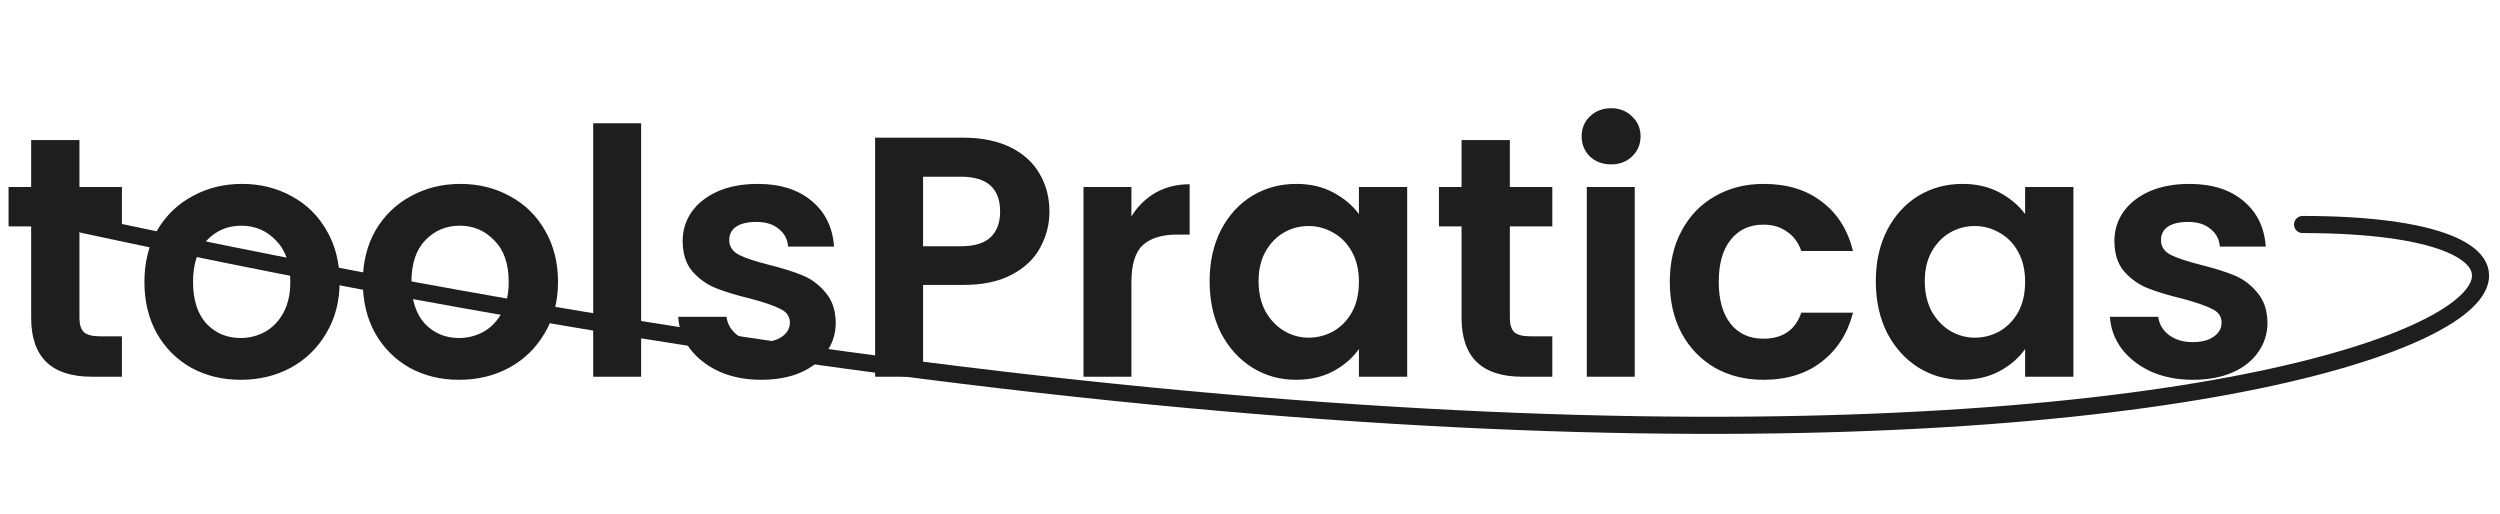<svg width="146" height="30" viewBox="0 0 146 30" fill="none" xmlns="http://www.w3.org/2000/svg">
<path d="M4.64 13.22V18.58C4.64 18.953 4.727 19.227 4.9 19.4C5.087 19.56 5.393 19.64 5.82 19.64H7.12V22H5.36C3 22 1.82 20.853 1.82 18.56V13.22H0.5V10.92H1.82V8.18H4.64V10.92H7.12V13.22H4.64ZM14.054 22.18C12.987 22.18 12.027 21.947 11.174 21.48C10.321 21 9.647 20.327 9.154 19.46C8.674 18.593 8.434 17.593 8.434 16.46C8.434 15.327 8.681 14.327 9.174 13.46C9.681 12.593 10.367 11.927 11.234 11.46C12.101 10.98 13.067 10.74 14.134 10.74C15.201 10.74 16.167 10.98 17.034 11.46C17.901 11.927 18.581 12.593 19.074 13.46C19.581 14.327 19.834 15.327 19.834 16.46C19.834 17.593 19.574 18.593 19.054 19.46C18.547 20.327 17.854 21 16.974 21.48C16.107 21.947 15.134 22.18 14.054 22.18ZM14.054 19.74C14.561 19.74 15.034 19.62 15.474 19.38C15.927 19.127 16.287 18.753 16.554 18.26C16.821 17.767 16.954 17.167 16.954 16.46C16.954 15.407 16.674 14.6 16.114 14.04C15.567 13.467 14.894 13.18 14.094 13.18C13.294 13.18 12.621 13.467 12.074 14.04C11.541 14.6 11.274 15.407 11.274 16.46C11.274 17.513 11.534 18.327 12.054 18.9C12.587 19.46 13.254 19.74 14.054 19.74ZM26.808 22.18C25.741 22.18 24.781 21.947 23.928 21.48C23.075 21 22.401 20.327 21.908 19.46C21.428 18.593 21.188 17.593 21.188 16.46C21.188 15.327 21.434 14.327 21.928 13.46C22.434 12.593 23.121 11.927 23.988 11.46C24.855 10.98 25.821 10.74 26.888 10.74C27.954 10.74 28.921 10.98 29.788 11.46C30.654 11.927 31.334 12.593 31.828 13.46C32.334 14.327 32.588 15.327 32.588 16.46C32.588 17.593 32.328 18.593 31.808 19.46C31.301 20.327 30.608 21 29.728 21.48C28.861 21.947 27.888 22.18 26.808 22.18ZM26.808 19.74C27.314 19.74 27.788 19.62 28.228 19.38C28.681 19.127 29.041 18.753 29.308 18.26C29.575 17.767 29.708 17.167 29.708 16.46C29.708 15.407 29.428 14.6 28.868 14.04C28.321 13.467 27.648 13.18 26.848 13.18C26.048 13.18 25.375 13.467 24.828 14.04C24.294 14.6 24.028 15.407 24.028 16.46C24.028 17.513 24.288 18.327 24.808 18.9C25.341 19.46 26.008 19.74 26.808 19.74ZM37.442 7.2V22H34.642V7.2H37.442ZM44.448 22.18C43.541 22.18 42.728 22.02 42.008 21.7C41.288 21.367 40.715 20.92 40.288 20.36C39.875 19.8 39.648 19.18 39.608 18.5H42.428C42.481 18.927 42.688 19.28 43.048 19.56C43.422 19.84 43.882 19.98 44.428 19.98C44.962 19.98 45.375 19.873 45.668 19.66C45.975 19.447 46.128 19.173 46.128 18.84C46.128 18.48 45.941 18.213 45.568 18.04C45.208 17.853 44.628 17.653 43.828 17.44C43.002 17.24 42.322 17.033 41.788 16.82C41.268 16.607 40.815 16.28 40.428 15.84C40.055 15.4 39.868 14.807 39.868 14.06C39.868 13.447 40.041 12.887 40.388 12.38C40.748 11.873 41.255 11.473 41.908 11.18C42.575 10.887 43.355 10.74 44.248 10.74C45.568 10.74 46.621 11.073 47.408 11.74C48.195 12.393 48.628 13.28 48.708 14.4H46.028C45.988 13.96 45.801 13.613 45.468 13.36C45.148 13.093 44.715 12.96 44.168 12.96C43.661 12.96 43.268 13.053 42.988 13.24C42.721 13.427 42.588 13.687 42.588 14.02C42.588 14.393 42.775 14.68 43.148 14.88C43.522 15.067 44.102 15.26 44.888 15.46C45.688 15.66 46.348 15.867 46.868 16.08C47.388 16.293 47.835 16.627 48.208 17.08C48.595 17.52 48.795 18.107 48.808 18.84C48.808 19.48 48.628 20.053 48.268 20.56C47.922 21.067 47.415 21.467 46.748 21.76C46.095 22.04 45.328 22.18 44.448 22.18ZM61.287 12.36C61.287 13.107 61.107 13.807 60.747 14.46C60.4 15.113 59.847 15.64 59.087 16.04C58.34 16.44 57.393 16.64 56.247 16.64H53.907V22H51.107V8.04H56.247C57.327 8.04 58.247 8.227 59.007 8.6C59.767 8.973 60.333 9.487 60.707 10.14C61.093 10.793 61.287 11.533 61.287 12.36ZM56.127 14.38C56.9 14.38 57.473 14.207 57.847 13.86C58.22 13.5 58.407 13 58.407 12.36C58.407 11 57.647 10.32 56.127 10.32H53.907V14.38H56.127ZM66.075 12.64C66.434 12.053 66.901 11.593 67.475 11.26C68.061 10.927 68.728 10.76 69.475 10.76V13.7H68.734C67.855 13.7 67.188 13.907 66.734 14.32C66.294 14.733 66.075 15.453 66.075 16.48V22H63.275V10.92H66.075V12.64ZM70.641 16.42C70.641 15.3 70.861 14.307 71.3 13.44C71.754 12.573 72.361 11.907 73.121 11.44C73.894 10.973 74.754 10.74 75.701 10.74C76.527 10.74 77.247 10.907 77.861 11.24C78.487 11.573 78.987 11.993 79.361 12.5V10.92H82.18V22H79.361V20.38C79.001 20.9 78.501 21.333 77.861 21.68C77.234 22.013 76.507 22.18 75.68 22.18C74.747 22.18 73.894 21.94 73.121 21.46C72.361 20.98 71.754 20.307 71.3 19.44C70.861 18.56 70.641 17.553 70.641 16.42ZM79.361 16.46C79.361 15.78 79.227 15.2 78.96 14.72C78.694 14.227 78.334 13.853 77.88 13.6C77.427 13.333 76.941 13.2 76.421 13.2C75.9 13.2 75.421 13.327 74.981 13.58C74.54 13.833 74.18 14.207 73.9 14.7C73.634 15.18 73.501 15.753 73.501 16.42C73.501 17.087 73.634 17.673 73.9 18.18C74.18 18.673 74.54 19.053 74.981 19.32C75.434 19.587 75.914 19.72 76.421 19.72C76.941 19.72 77.427 19.593 77.88 19.34C78.334 19.073 78.694 18.7 78.96 18.22C79.227 17.727 79.361 17.14 79.361 16.46ZM88.175 13.22V18.58C88.175 18.953 88.262 19.227 88.435 19.4C88.622 19.56 88.928 19.64 89.355 19.64H90.655V22H88.895C86.535 22 85.355 20.853 85.355 18.56V13.22H84.035V10.92H85.355V8.18H88.175V10.92H90.655V13.22H88.175ZM94.089 9.6C93.596 9.6 93.182 9.447 92.849 9.14C92.529 8.82 92.369 8.427 92.369 7.96C92.369 7.493 92.529 7.107 92.849 6.8C93.182 6.48 93.596 6.32 94.089 6.32C94.582 6.32 94.989 6.48 95.309 6.8C95.642 7.107 95.809 7.493 95.809 7.96C95.809 8.427 95.642 8.82 95.309 9.14C94.989 9.447 94.582 9.6 94.089 9.6ZM95.469 10.92V22H92.669V10.92H95.469ZM97.516 16.46C97.516 15.313 97.749 14.313 98.216 13.46C98.682 12.593 99.329 11.927 100.155 11.46C100.982 10.98 101.929 10.74 102.995 10.74C104.369 10.74 105.502 11.087 106.395 11.78C107.302 12.46 107.909 13.42 108.215 14.66H105.195C105.035 14.18 104.762 13.807 104.375 13.54C104.002 13.26 103.535 13.12 102.975 13.12C102.175 13.12 101.542 13.413 101.075 14C100.609 14.573 100.375 15.393 100.375 16.46C100.375 17.513 100.609 18.333 101.075 18.92C101.542 19.493 102.175 19.78 102.975 19.78C104.109 19.78 104.849 19.273 105.195 18.26H108.215C107.909 19.46 107.302 20.413 106.395 21.12C105.489 21.827 104.355 22.18 102.995 22.18C101.929 22.18 100.982 21.947 100.155 21.48C99.329 21 98.682 20.333 98.216 19.48C97.749 18.613 97.516 17.607 97.516 16.46ZM109.547 16.42C109.547 15.3 109.767 14.307 110.207 13.44C110.66 12.573 111.267 11.907 112.027 11.44C112.8 10.973 113.66 10.74 114.607 10.74C115.433 10.74 116.153 10.907 116.767 11.24C117.393 11.573 117.893 11.993 118.267 12.5V10.92H121.087V22H118.267V20.38C117.907 20.9 117.407 21.333 116.767 21.68C116.14 22.013 115.413 22.18 114.587 22.18C113.653 22.18 112.8 21.94 112.027 21.46C111.267 20.98 110.66 20.307 110.207 19.44C109.767 18.56 109.547 17.553 109.547 16.42ZM118.267 16.46C118.267 15.78 118.133 15.2 117.867 14.72C117.6 14.227 117.24 13.853 116.787 13.6C116.333 13.333 115.847 13.2 115.327 13.2C114.807 13.2 114.327 13.327 113.887 13.58C113.447 13.833 113.087 14.207 112.807 14.7C112.54 15.18 112.407 15.753 112.407 16.42C112.407 17.087 112.54 17.673 112.807 18.18C113.087 18.673 113.447 19.053 113.887 19.32C114.34 19.587 114.82 19.72 115.327 19.72C115.847 19.72 116.333 19.593 116.787 19.34C117.24 19.073 117.6 18.7 117.867 18.22C118.133 17.727 118.267 17.14 118.267 16.46ZM128.061 22.18C127.155 22.18 126.341 22.02 125.621 21.7C124.901 21.367 124.328 20.92 123.901 20.36C123.488 19.8 123.261 19.18 123.221 18.5H126.041C126.095 18.927 126.301 19.28 126.661 19.56C127.035 19.84 127.495 19.98 128.041 19.98C128.575 19.98 128.988 19.873 129.281 19.66C129.588 19.447 129.741 19.173 129.741 18.84C129.741 18.48 129.555 18.213 129.181 18.04C128.821 17.853 128.241 17.653 127.441 17.44C126.615 17.24 125.935 17.033 125.401 16.82C124.881 16.607 124.428 16.28 124.041 15.84C123.668 15.4 123.481 14.807 123.481 14.06C123.481 13.447 123.655 12.887 124.001 12.38C124.361 11.873 124.868 11.473 125.521 11.18C126.188 10.887 126.968 10.74 127.861 10.74C129.181 10.74 130.235 11.073 131.021 11.74C131.808 12.393 132.241 13.28 132.321 14.4H129.641C129.601 13.96 129.415 13.613 129.081 13.36C128.761 13.093 128.328 12.96 127.781 12.96C127.275 12.96 126.881 13.053 126.601 13.24C126.335 13.427 126.201 13.687 126.201 14.02C126.201 14.393 126.388 14.68 126.761 14.88C127.135 15.067 127.715 15.26 128.501 15.46C129.301 15.66 129.961 15.867 130.481 16.08C131.001 16.293 131.448 16.627 131.821 17.08C132.208 17.52 132.408 18.107 132.421 18.84C132.421 19.48 132.241 20.053 131.881 20.56C131.535 21.067 131.028 21.467 130.361 21.76C129.708 22.04 128.941 22.18 128.061 22.18Z" fill="#1E1E1E"/>
<path d="M4.864 13.111C127.518 39.5 165.752 13.111 134.471 13.111" stroke="#1E1E1E" stroke-linecap="round"/>
</svg>
